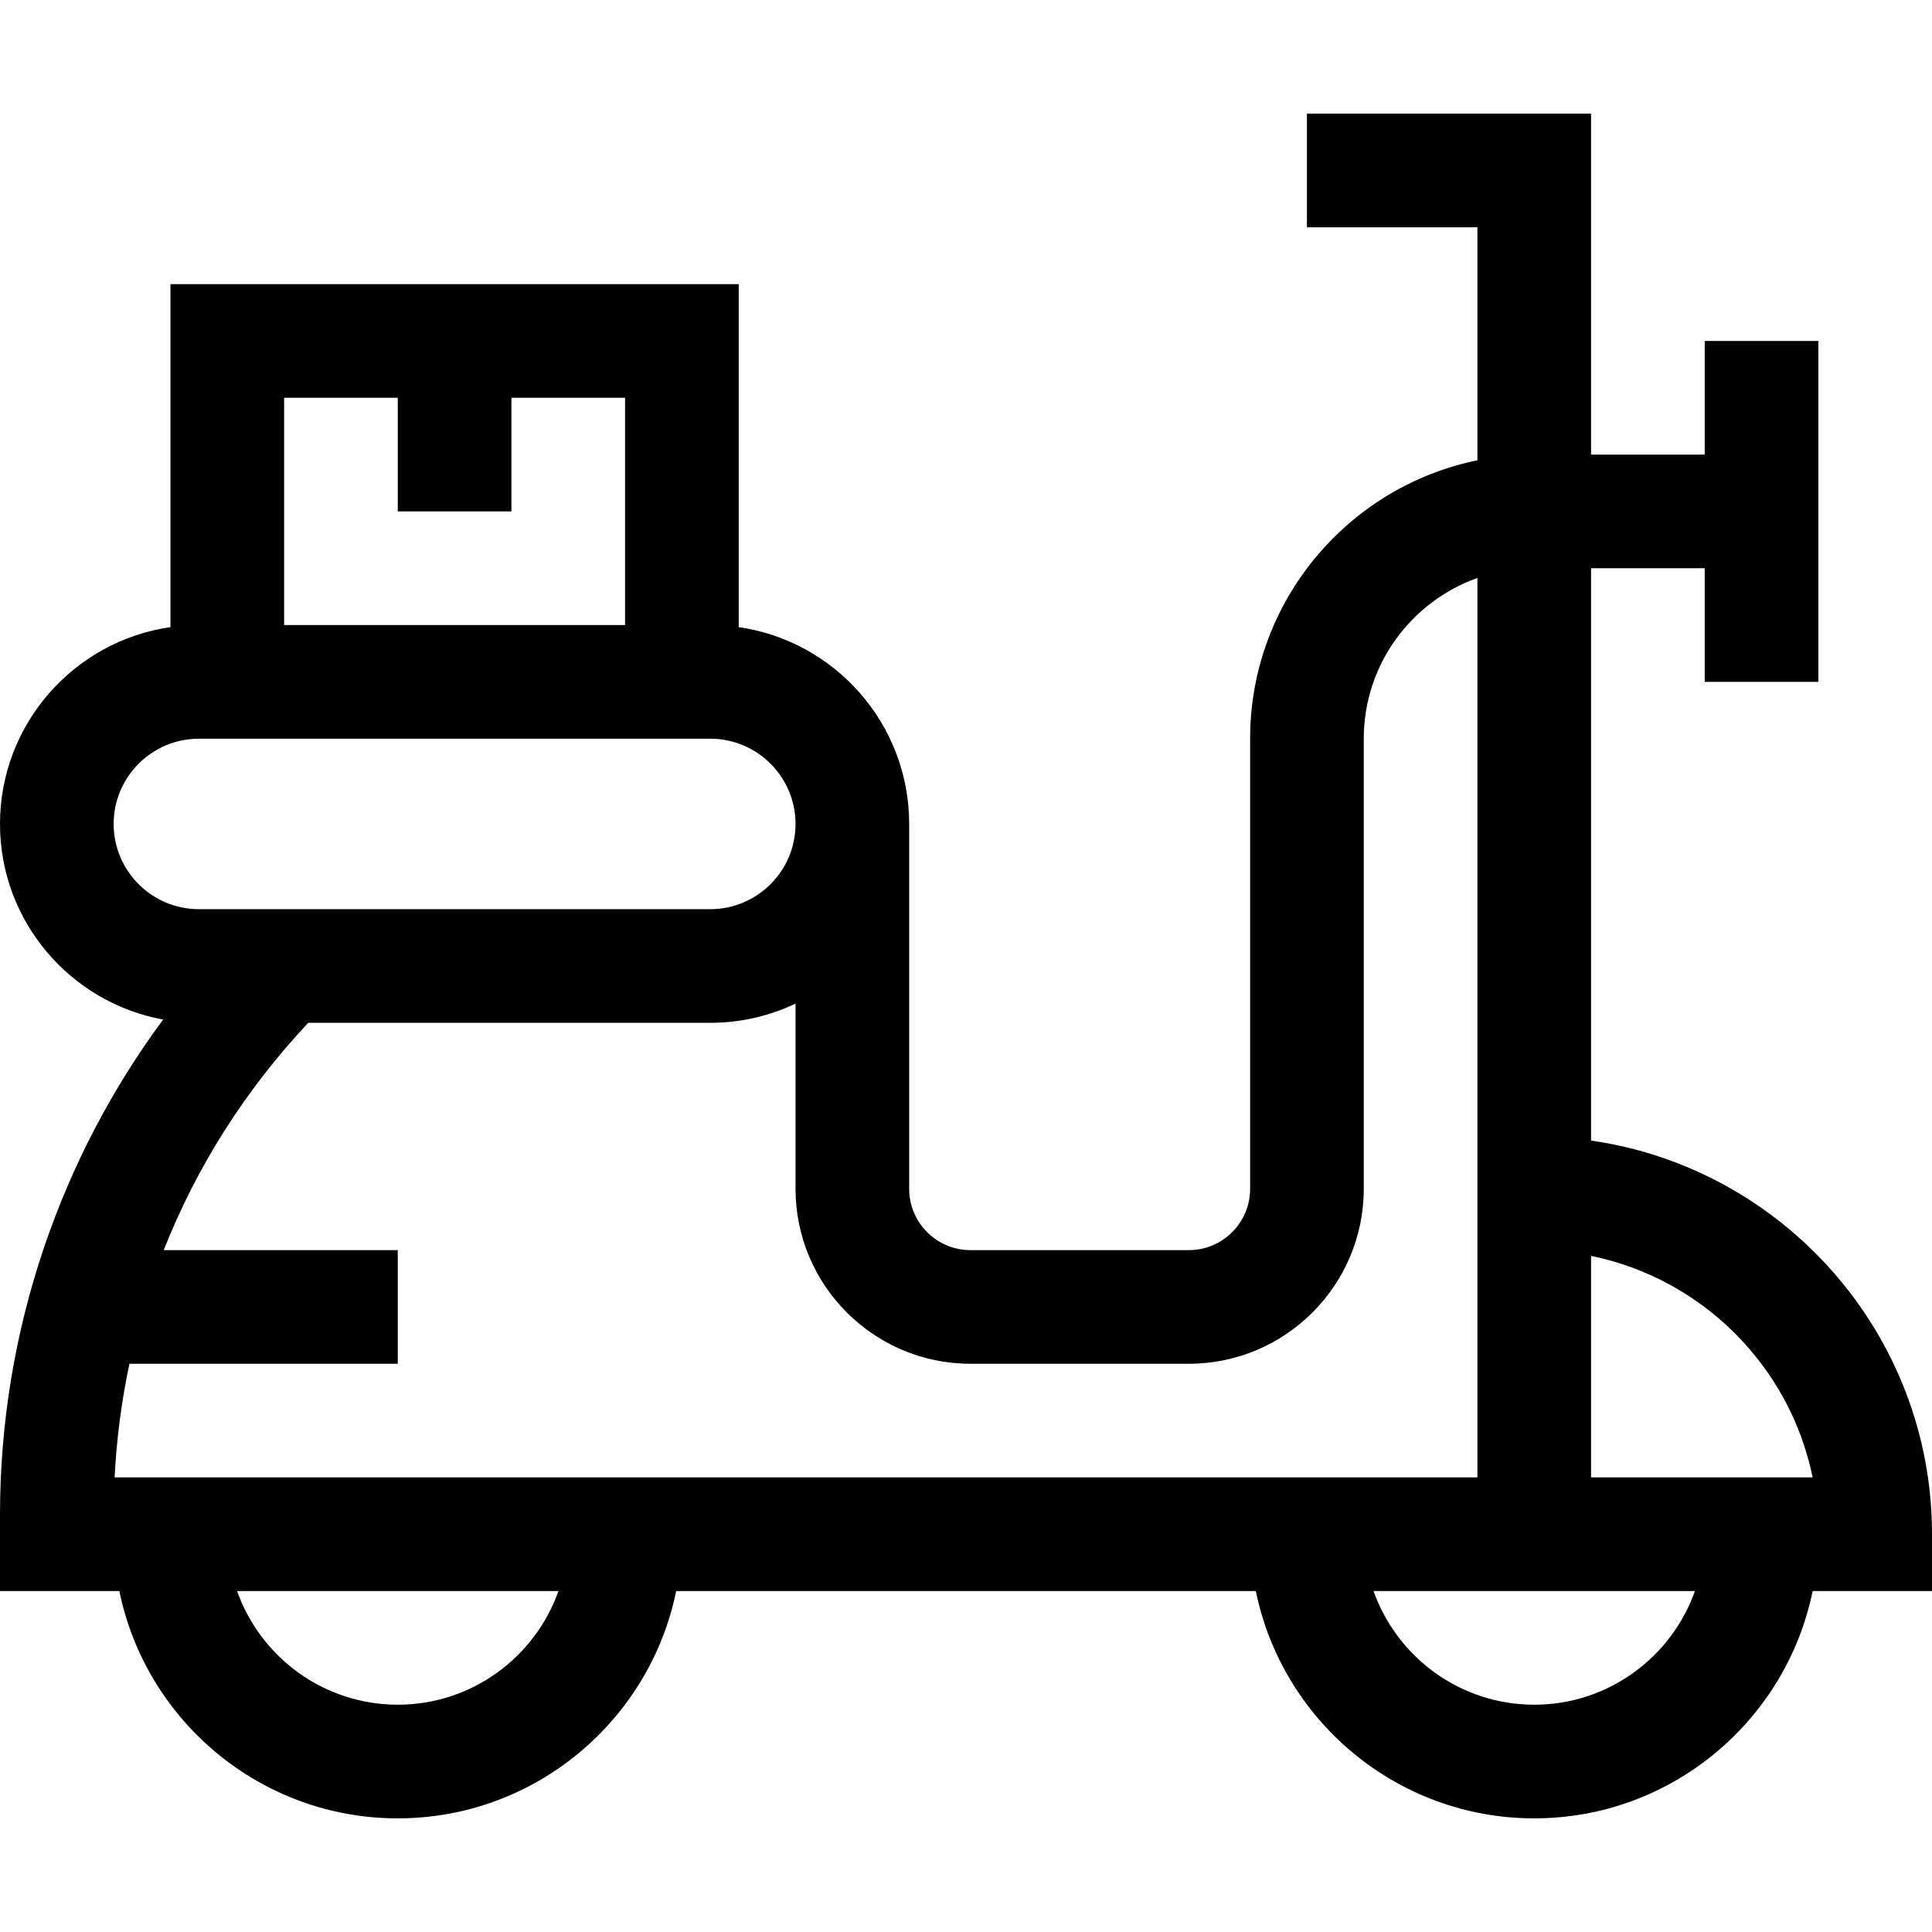 <svg id="Capa_1" enable-background="new 0 0 510 510" height="512" viewBox="0 0 510 510" width="512" xmlns="http://www.w3.org/2000/svg"><g><path d="m510 405c0-52.805-39.184-96.623-90-103.924v-151.076h30v30h30v-90h-30v30h-30v-90h-75v30h45v61.509c-34.192 6.968-60 37.272-60 73.491v118.833c0 8.914-7.253 16.167-16.167 16.167h-57.666c-8.914 0-16.167-7.253-16.167-16.167v-96.333c0-26.402-19.593-48.304-45-51.956v-90.544h-150v90.544c-25.407 3.652-45 25.554-45 51.956 0 25.726 18.605 47.174 43.062 51.634-26.697 36.072-43.062 81.595-43.062 130.719v20.147h31.51c6.968 34.192 37.27 60 73.49 60s66.523-25.808 73.49-60h153.02c6.968 34.192 37.271 60 73.49 60s66.522-25.808 73.49-60h31.51zm-31.507-15h-58.493v-58.475c29.341 5.983 52.512 29.134 58.493 58.475zm-222.326-30h57.666c25.457 0 46.167-20.71 46.167-46.167v-118.833c0-19.556 12.539-36.239 30-42.43v237.43h-359.75c.516-10.173 1.834-20.196 3.918-30h70.832v-30h-61.786c8.693-21.998 21.548-42.32 38.151-60h106.135c8.048 0 15.676-1.825 22.5-5.076v48.909c0 25.457 20.71 46.167 46.167 46.167zm-181.167-255h30v30h30v-30h30v60h-90zm-45 112.5c0-12.407 10.094-22.5 22.5-22.5h135c12.406 0 22.5 10.093 22.5 22.5s-10.094 22.5-22.5 22.5h-135c-12.406 0-22.5-10.093-22.5-22.5zm75 232.5c-19.555 0-36.228-12.541-42.42-30h84.84c-6.193 17.459-22.865 30-42.42 30zm300 0c-19.555 0-36.228-12.541-42.42-30h84.84c-6.192 17.459-22.865 30-42.42 30z"/></g></svg>
